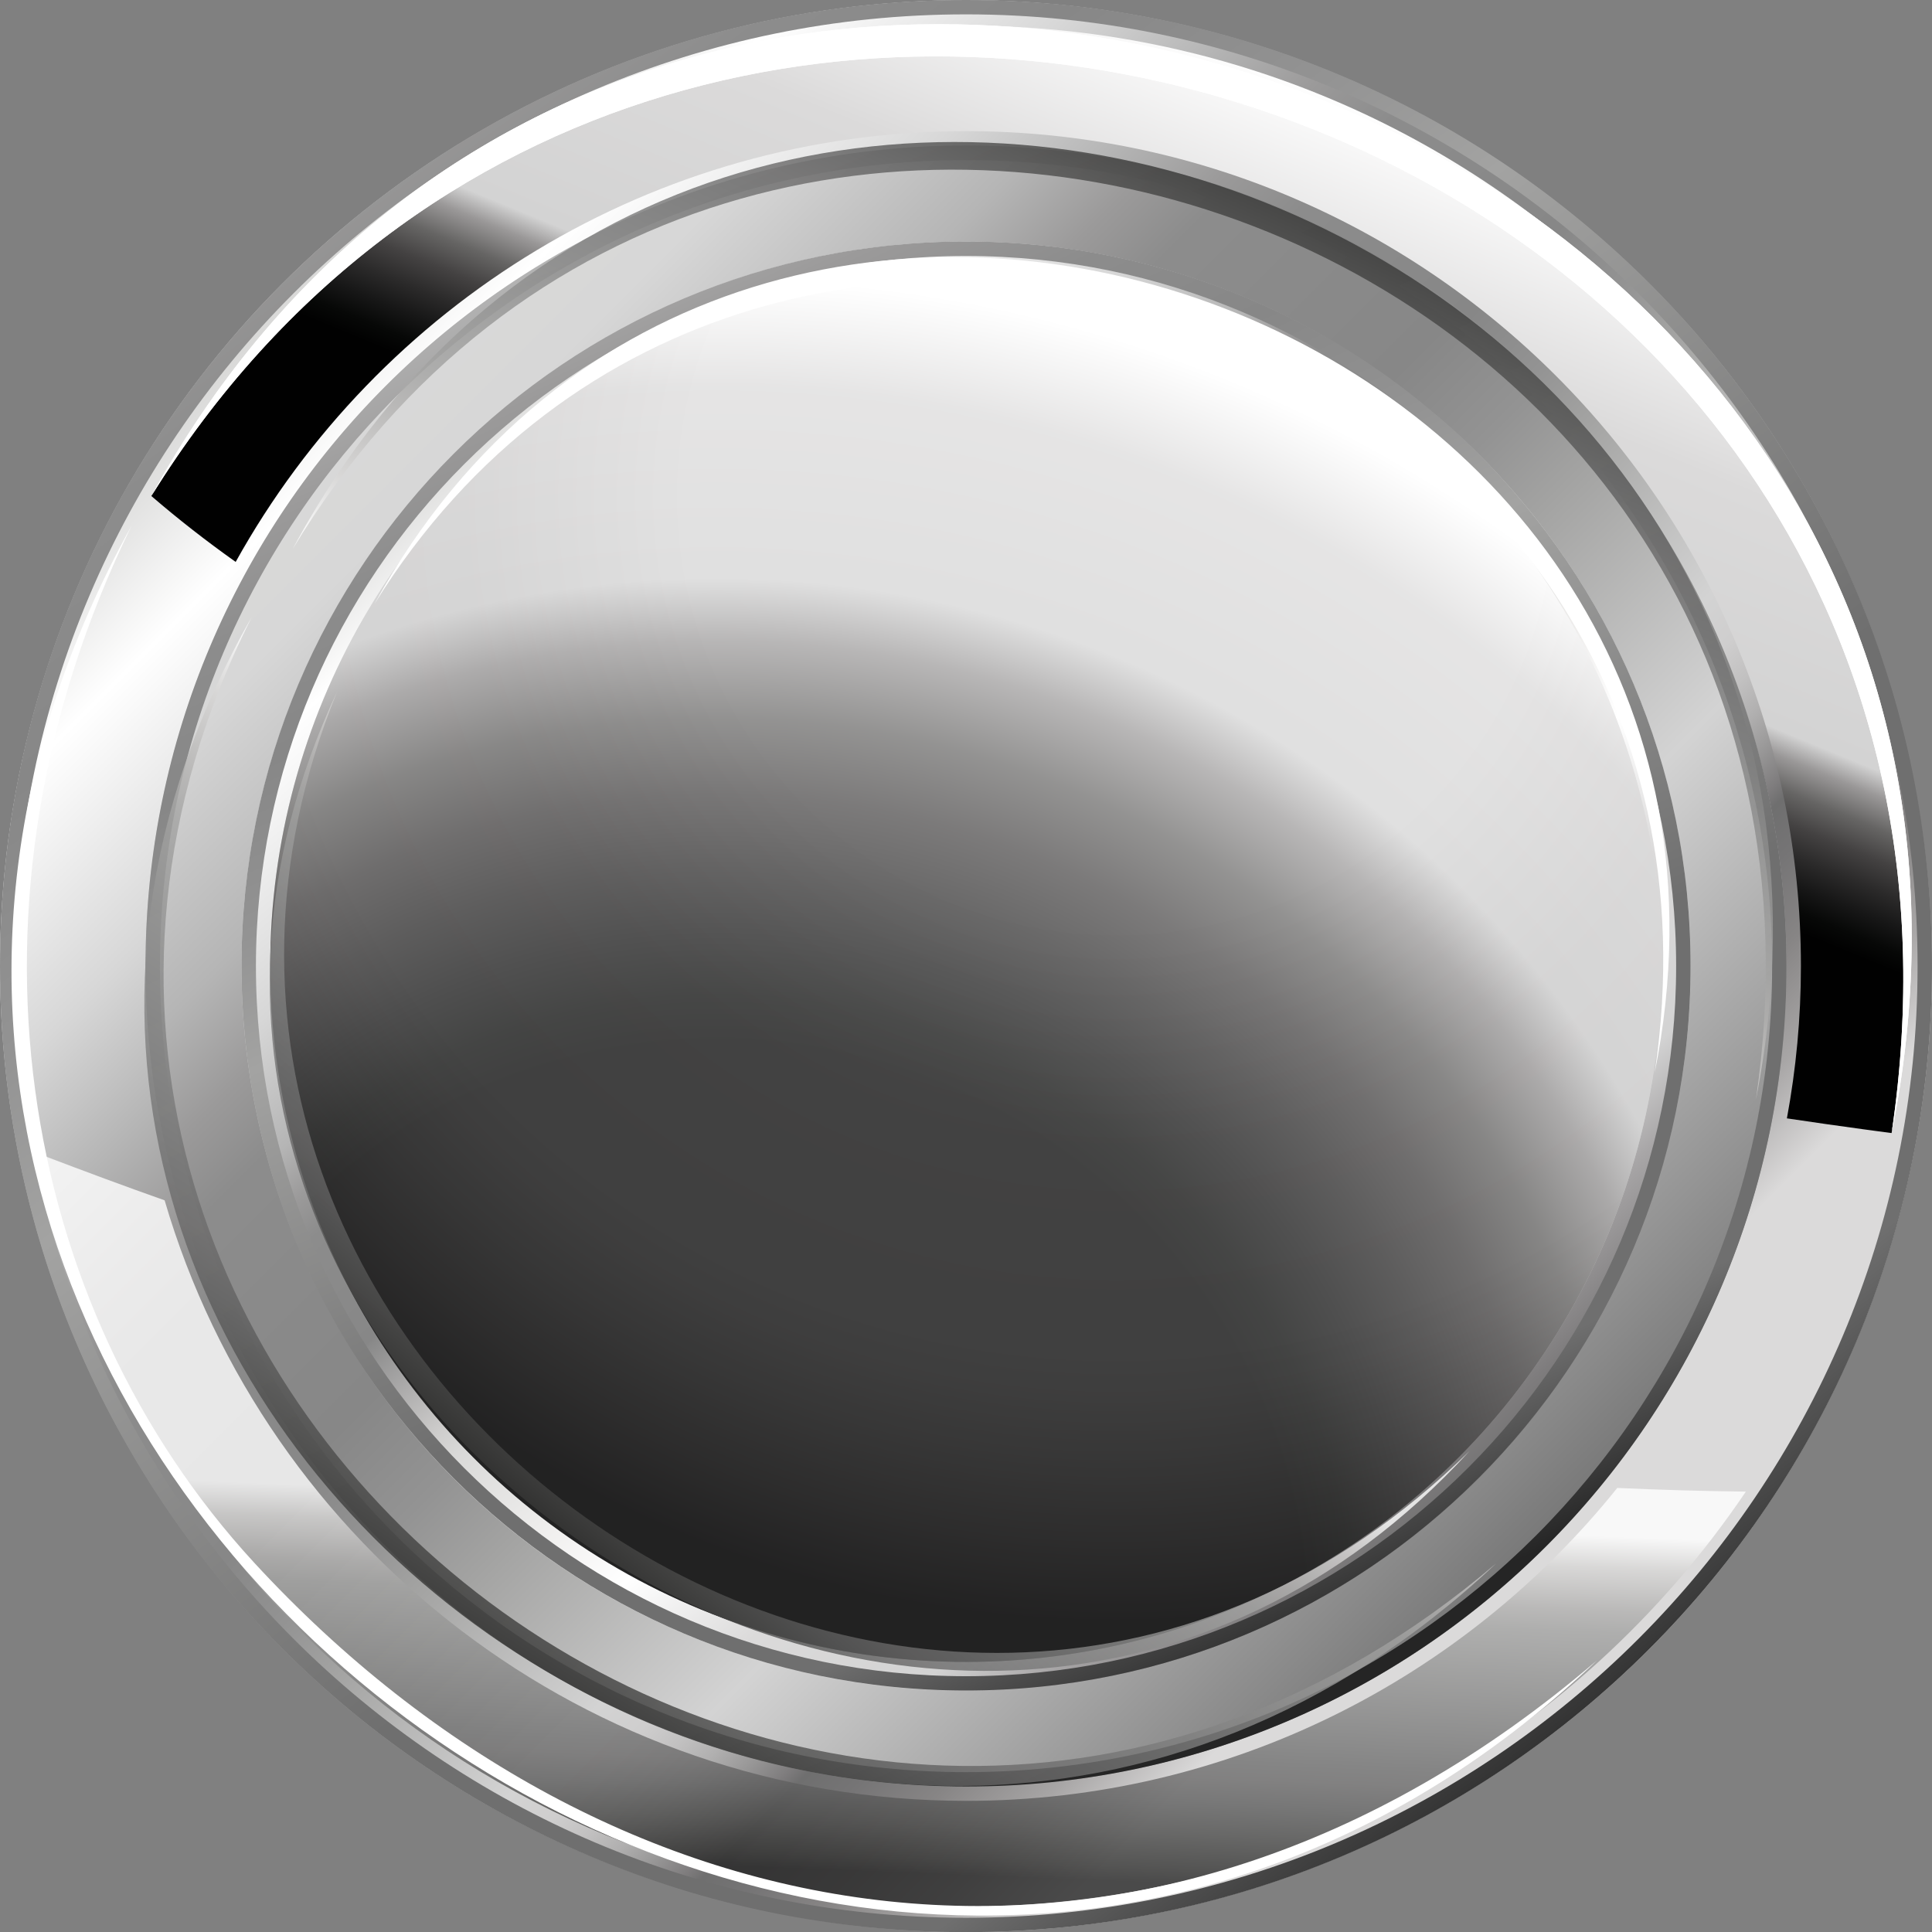 <?xml version="1.0" encoding="utf-8"?>
<!-- Generator: Adobe Illustrator 16.0.0, SVG Export Plug-In . SVG Version: 6.00 Build 0)  -->
<!DOCTYPE svg PUBLIC "-//W3C//DTD SVG 1.1//EN" "http://www.w3.org/Graphics/SVG/1.1/DTD/svg11.dtd">
<svg version="1.1" id="Layer_1" xmlns="http://www.w3.org/2000/svg" xmlns:xlink="http://www.w3.org/1999/xlink" x="0px" y="0px"
	 width="28.52px" height="28.521px" viewBox="0 0 28.52 28.521" enable-background="new 0 0 28.52 28.521" xml:space="preserve">
<rect x="0" y="0" width="28.52" height="28.521" fill="#808080" stroke="none"/>
<g>
	<linearGradient id="SVGID_1_" gradientUnits="userSpaceOnUse" x1="4.369" y1="4.37" x2="23.067" y2="23.067">
		<stop  offset="0" style="stop-color:#D9D9D8"/>
		<stop  offset="0.081" style="stop-color:#FFFFFF"/>
		<stop  offset="0.194" style="stop-color:#D7D7D7"/>
		<stop  offset="0.264" style="stop-color:#B5B5B5"/>
		<stop  offset="0.318" style="stop-color:#9B9A9A"/>
		<stop  offset="0.362" style="stop-color:#8C8C8C"/>
		<stop  offset="0.368" style="stop-color:#8C8C8C"/>
		<stop  offset="0.471" style="stop-color:#878787"/>
		<stop  offset="0.519" style="stop-color:#939393"/>
		<stop  offset="0.559" style="stop-color:#A3A3A2"/>
		<stop  offset="0.676" style="stop-color:#D3D3D3"/>
		<stop  offset="0.702" style="stop-color:#CFCECE"/>
		<stop  offset="0.722" style="stop-color:#C2C1C1"/>
		<stop  offset="0.741" style="stop-color:#B0AFAF"/>
		<stop  offset="0.759" style="stop-color:#989797"/>
		<stop  offset="0.777" style="stop-color:#7E7C7D"/>
		<stop  offset="0.785" style="stop-color:#6F6F6F"/>
		<stop  offset="0.808" style="stop-color:#757475"/>
		<stop  offset="0.845" style="stop-color:#878585"/>
		<stop  offset="0.889" style="stop-color:#A7A5A5"/>
		<stop  offset="0.938" style="stop-color:#DBDADA"/>
	</linearGradient>
	<circle fill="url(#SVGID_1_)" cx="14.26" cy="14.262" r="14.26"/>
	<linearGradient id="SVGID_2_" gradientUnits="userSpaceOnUse" x1="1.925" y1="1.926" x2="25.558" y2="25.559">
		<stop  offset="0.148" style="stop-color:#D9D9D8"/>
		<stop  offset="0.205" style="stop-color:#D7D7D7"/>
		<stop  offset="0.289" style="stop-color:#B5B5B5"/>
		<stop  offset="0.33" style="stop-color:#9B9A9A"/>
		<stop  offset="0.362" style="stop-color:#8C8C8C"/>
		<stop  offset="0.368" style="stop-color:#8C8C8C"/>
		<stop  offset="0.471" style="stop-color:#878787"/>
		<stop  offset="0.519" style="stop-color:#939393"/>
		<stop  offset="0.559" style="stop-color:#A3A3A2"/>
		<stop  offset="0.676" style="stop-color:#D3D3D3"/>
		<stop  offset="0.902" style="stop-color:#6F6F6F"/>
		<stop  offset="0.916" style="stop-color:#757475"/>
		<stop  offset="0.937" style="stop-color:#878585"/>
		<stop  offset="0.962" style="stop-color:#A7A5A5"/>
		<stop  offset="0.991" style="stop-color:#DBDADA"/>
	</linearGradient>
	<circle fill="url(#SVGID_2_)" cx="14.26" cy="14.262" r="12.112"/>
	<linearGradient id="SVGID_3_" gradientUnits="userSpaceOnUse" x1="7.177" y1="6.134" x2="22.547" y2="23.77">
		<stop  offset="0" style="stop-color:#D9D9D8"/>
		<stop  offset="0.065" style="stop-color:#FFFFFF"/>
		<stop  offset="0.194" style="stop-color:#D7D7D7"/>
		<stop  offset="0.264" style="stop-color:#B5B5B5"/>
		<stop  offset="0.294" style="stop-color:#9B9A9A"/>
		<stop  offset="0.319" style="stop-color:#8C8C8C"/>
		<stop  offset="0.392" style="stop-color:#878787"/>
		<stop  offset="0.394" style="stop-color:#8A8A8A"/>
		<stop  offset="0.434" style="stop-color:#B1B0B0"/>
		<stop  offset="0.464" style="stop-color:#CECDCC"/>
		<stop  offset="0.482" style="stop-color:#D9D9D8"/>
		<stop  offset="0.551" style="stop-color:#EEEDEC"/>
		<stop  offset="0.613" style="stop-color:#FFFFFF"/>
		<stop  offset="0.692" style="stop-color:#DBDADA"/>
		<stop  offset="0.784" style="stop-color:#D3D3D3"/>
		<stop  offset="0.831" style="stop-color:#A8A6A7"/>
		<stop  offset="0.893" style="stop-color:#7E7C7D"/>
		<stop  offset="0.924" style="stop-color:#6F6F6F"/>
	</linearGradient>
	<circle fill="url(#SVGID_3_)" cx="14.261" cy="14.262" r="10.696"/>
	<g>
		<radialGradient id="SVGID_4_" cx="16.48" cy="7.319" r="16.641" gradientUnits="userSpaceOnUse">
			<stop  offset="0.382" style="stop-color:#FFFFFF"/>
			<stop  offset="0.577" style="stop-color:#DBDADA"/>
			<stop  offset="0.762" style="stop-color:#D3D3D3"/>
			<stop  offset="0.801" style="stop-color:#CAC9C9"/>
			<stop  offset="0.857" style="stop-color:#B4B3B3"/>
			<stop  offset="0.923" style="stop-color:#969494"/>
			<stop  offset="0.996" style="stop-color:#717071"/>
			<stop  offset="1" style="stop-color:#6F6F6F"/>
		</radialGradient>
		<circle fill="url(#SVGID_4_)" cx="14.26" cy="14.262" r="10.271"/>
		<radialGradient id="SVGID_5_" cx="10.577" cy="24.081" r="20.4" gradientUnits="userSpaceOnUse">
			<stop  offset="0.423" style="stop-color:#010101"/>
			<stop  offset="0.459" style="stop-color:#070807"/>
			<stop  offset="0.504" style="stop-color:#171717"/>
			<stop  offset="0.553" style="stop-color:#2B2A2A"/>
			<stop  offset="0.606" style="stop-color:#444242"/>
			<stop  offset="0.661" style="stop-color:#666564"/>
			<stop  offset="0.717" style="stop-color:#9A9898"/>
			<stop  offset="0.762" style="stop-color:#D3D3D3"/>
			<stop  offset="0.901" style="stop-color:#DBDADA"/>
			<stop  offset="0.978" style="stop-color:#FFFFFF"/>
		</radialGradient>
		<circle opacity="0.7" fill="url(#SVGID_5_)" cx="14.26" cy="14.262" r="10.271"/>
	</g>
	<linearGradient id="SVGID_6_" gradientUnits="userSpaceOnUse" x1="9.285" y1="3.213" x2="18.919" y2="24.606">
		<stop  offset="0" style="stop-color:#B5B5B5"/>
		<stop  offset="0.079" style="stop-color:#9B9A9A"/>
		<stop  offset="0.141" style="stop-color:#8C8C8C"/>
		<stop  offset="0.146" style="stop-color:#8C8C8C"/>
		<stop  offset="0.218" style="stop-color:#878787"/>
		<stop  offset="0.313" style="stop-color:#939393"/>
		<stop  offset="0.392" style="stop-color:#A3A3A2"/>
		<stop  offset="0.661" style="stop-color:#6F6F6F"/>
		<stop  offset="0.882" style="stop-color:#6F6F6F"/>
		<stop  offset="1" style="stop-color:#252525"/>
	</linearGradient>
	<path fill="url(#SVGID_6_)" d="M14.26,2.148c-6.689,0-12.112,5.423-12.112,12.113c0,6.689,5.423,12.112,12.112,12.112
		c6.688,0,12.112-5.423,12.112-12.112C26.373,7.571,20.949,2.148,14.26,2.148z M14.26,26.16c-6.562,0-11.899-5.338-11.899-11.898
		c0-6.563,5.338-11.899,11.899-11.899S26.16,7.698,26.16,14.262C26.16,20.822,20.822,26.16,14.26,26.16z"/>
	<linearGradient id="SVGID_7_" gradientUnits="userSpaceOnUse" x1="9.288" y1="3.219" x2="18.92" y2="24.61">
		<stop  offset="0" style="stop-color:#B5B5B5"/>
		<stop  offset="0.079" style="stop-color:#9B9A9A"/>
		<stop  offset="0.141" style="stop-color:#8C8C8C"/>
		<stop  offset="0.146" style="stop-color:#8C8C8C"/>
		<stop  offset="0.218" style="stop-color:#878787"/>
		<stop  offset="0.313" style="stop-color:#939393"/>
		<stop  offset="0.392" style="stop-color:#A3A3A2"/>
		<stop  offset="0.661" style="stop-color:#6F6F6F"/>
		<stop  offset="0.882" style="stop-color:#6F6F6F"/>
		<stop  offset="1" style="stop-color:#252525"/>
	</linearGradient>
	<path fill="url(#SVGID_7_)" d="M14.26,3.565c-5.906,0-10.695,4.788-10.695,10.696c0,5.905,4.789,10.694,10.695,10.694
		c5.905,0,10.696-4.789,10.696-10.694C24.957,8.354,20.166,3.565,14.26,3.565z M14.26,24.744c-5.781,0-10.482-4.703-10.482-10.482
		c0-5.78,4.701-10.483,10.482-10.483c5.78,0,10.483,4.703,10.483,10.483C24.744,20.041,20.041,24.744,14.26,24.744z"/>
	<linearGradient id="SVGID_8_" gradientUnits="userSpaceOnUse" x1="3.797" y1="0.132" x2="23.204" y2="26.339">
		<stop  offset="0" style="stop-color:#B5B5B5"/>
		<stop  offset="0.079" style="stop-color:#9B9A9A"/>
		<stop  offset="0.141" style="stop-color:#8C8C8C"/>
		<stop  offset="0.146" style="stop-color:#8C8C8C"/>
		<stop  offset="0.218" style="stop-color:#878787"/>
		<stop  offset="0.313" style="stop-color:#939393"/>
		<stop  offset="0.392" style="stop-color:#A3A3A2"/>
		<stop  offset="0.661" style="stop-color:#6F6F6F"/>
		<stop  offset="0.882" style="stop-color:#6F6F6F"/>
		<stop  offset="1" style="stop-color:#252525"/>
	</linearGradient>
	<path fill="url(#SVGID_8_)" d="M14.26,0C6.384,0,0,6.385,0,14.262c0,7.876,6.384,14.26,14.26,14.26
		c7.875,0,14.26-6.384,14.26-14.26C28.52,6.385,22.135,0,14.26,0z M14.26,28.31c-7.746,0-14.048-6.302-14.048-14.048
		c0-7.747,6.302-14.05,14.048-14.05s14.047,6.303,14.047,14.05C28.307,22.008,22.006,28.31,14.26,28.31z"/>
	<linearGradient id="SVGID_9_" gradientUnits="userSpaceOnUse" x1="19.616" y1="1.018" x2="15.178" y2="11.783">
		<stop  offset="0.022" style="stop-color:#FFFFFF"/>
		<stop  offset="0.293" style="stop-color:#DBDADA"/>
		<stop  offset="0.557" style="stop-color:#D3D3D3"/>
		<stop  offset="0.587" style="stop-color:#9A9898"/>
		<stop  offset="0.625" style="stop-color:#666564"/>
		<stop  offset="0.662" style="stop-color:#444242"/>
		<stop  offset="0.698" style="stop-color:#2B2A2A"/>
		<stop  offset="0.731" style="stop-color:#171717"/>
		<stop  offset="0.761" style="stop-color:#070807"/>
		<stop  offset="0.785" style="stop-color:#010101"/>
	</linearGradient>
	<path fill="url(#SVGID_9_)" d="M3.479,8.295C5.583,4.506,9.627,1.936,14.26,1.936c6.796,0,12.325,5.528,12.325,12.326
		c0,0.768-0.072,1.519-0.207,2.247c0.374,0.057,0.749,0.109,1.126,0.161c0.14,0.02,0.28,0.037,0.42,0.056
		c0.144-0.8,0.219-1.625,0.219-2.464c0-7.669-6.216-13.884-13.883-13.884c-5.14,0-9.626,2.792-12.026,6.944
		C2.632,7.665,3.048,7.989,3.479,8.295z"/>
	<linearGradient id="SVGID_10_" gradientUnits="userSpaceOnUse" x1="13.109" y1="22.259" x2="12.896" y2="27.642">
		<stop  offset="0" style="stop-color:#FFFFFF"/>
		<stop  offset="0.087" style="stop-color:#D7D6D5"/>
		<stop  offset="0.203" style="stop-color:#B1B0AF"/>
		<stop  offset="0.262" style="stop-color:#A3A3A2"/>
		<stop  offset="0.661" style="stop-color:#6F6F6F"/>
		<stop  offset="0.706" style="stop-color:#6B6A6A"/>
		<stop  offset="0.775" style="stop-color:#5E5E5E"/>
		<stop  offset="0.861" style="stop-color:#4B4B4A"/>
		<stop  offset="0.958" style="stop-color:#323231"/>
		<stop  offset="1" style="stop-color:#252525"/>
	</linearGradient>
	<path opacity="0.8" fill="url(#SVGID_10_)" d="M23.874,21.965c-2.26,2.814-5.729,4.619-9.613,4.619
		c-5.596,0-10.333-3.748-11.831-8.865c-0.593-0.209-1.181-0.429-1.769-0.652c1.297,6.322,6.893,11.077,13.599,11.077
		c4.793,0,9.018-2.431,11.512-6.125C25.139,22.012,24.505,21.993,23.874,21.965z"/>
	<path fill="#FFFFFF" d="M27.924,16.726C30.164,1.665,9.974-5.158,2.234,7.322C9.669-6.187,30.975,1.585,27.924,16.726z"/>
	<g>
		<path fill="#FFFFFF" d="M27.924,16.726C30.164,1.665,9.974-5.158,2.234,7.322C9.669-6.187,30.975,1.585,27.924,16.726z"/>
		<linearGradient id="SVGID_11_" gradientUnits="userSpaceOnUse" x1="14.966" y1="12.509" x2="19.429" y2="2.593">
			<stop  offset="0" style="stop-color:#FFFFFF"/>
			<stop  offset="0.087" style="stop-color:#D7D6D5"/>
			<stop  offset="0.203" style="stop-color:#B1B0AF"/>
			<stop  offset="0.262" style="stop-color:#A3A3A2"/>
			<stop  offset="0.661" style="stop-color:#6F6F6F"/>
			<stop  offset="0.706" style="stop-color:#6B6A6A"/>
			<stop  offset="0.775" style="stop-color:#5E5E5E"/>
			<stop  offset="0.861" style="stop-color:#4B4B4A"/>
			<stop  offset="0.958" style="stop-color:#323231"/>
			<stop  offset="1" style="stop-color:#252525"/>
		</linearGradient>
		<path opacity="0.8" fill="url(#SVGID_11_)" d="M25.922,16.227C27.803,3.223,10.827-2.667,4.319,8.107
			C10.572-3.552,28.487,3.155,25.922,16.227z"/>
		<path fill="#FFFFFF" d="M24.426,15.838c1.646-11.082-13.205-16.1-18.899-6.921C10.998-1.016,26.671,4.698,24.426,15.838z"/>
	</g>
	<path fill="#FFFFFF" d="M23.578,24.507c-6.673,5.724-14.583,4.251-19.825-1.438C0.268,19.282-0.783,13.343,1.94,7.765
		C-5.535,21.25,12.386,35.15,23.578,24.507z"/>
	
		<linearGradient id="SVGID_12_" gradientUnits="userSpaceOnUse" x1="-161.199" y1="331.092" x2="-156.737" y2="321.175" gradientTransform="matrix(0.532 0.847 0.847 -0.532 -181.338 328.513)">
		<stop  offset="0" style="stop-color:#FFFFFF"/>
		<stop  offset="0.087" style="stop-color:#D7D6D5"/>
		<stop  offset="0.203" style="stop-color:#B1B0AF"/>
		<stop  offset="0.262" style="stop-color:#A3A3A2"/>
		<stop  offset="0.661" style="stop-color:#6F6F6F"/>
		<stop  offset="0.706" style="stop-color:#6B6A6A"/>
		<stop  offset="0.775" style="stop-color:#5E5E5E"/>
		<stop  offset="0.861" style="stop-color:#4B4B4A"/>
		<stop  offset="0.958" style="stop-color:#323231"/>
		<stop  offset="1" style="stop-color:#252525"/>
	</linearGradient>
	<path opacity="0.8" fill="url(#SVGID_12_)" d="M22.089,23.076C12.085,31.593-1.939,20.358,3.714,9.112
		C-2.826,20.614,12.39,32.207,22.089,23.076z"/>
	
		<linearGradient id="SVGID_13_" gradientUnits="userSpaceOnUse" x1="34.283" y1="7.804" x2="28.38" y2="13.896" gradientTransform="matrix(0.998 -0.068 0.068 0.998 -21.715 10.733)">
		<stop  offset="0" style="stop-color:#FFFFFF"/>
		<stop  offset="0.087" style="stop-color:#D7D6D5"/>
		<stop  offset="0.203" style="stop-color:#B1B0AF"/>
		<stop  offset="0.262" style="stop-color:#A3A3A2"/>
		<stop  offset="0.661" style="stop-color:#6F6F6F"/>
		<stop  offset="0.706" style="stop-color:#6B6A6A"/>
		<stop  offset="0.775" style="stop-color:#5E5E5E"/>
		<stop  offset="0.861" style="stop-color:#4B4B4A"/>
		<stop  offset="0.958" style="stop-color:#323231"/>
		<stop  offset="1" style="stop-color:#252525"/>
	</linearGradient>
	<path opacity="0.8" fill="url(#SVGID_13_)" d="M21.693,21.42c-7.987,7.855-20.788-1.193-16.72-11.202
		C0.164,20.489,14.01,29.794,21.693,21.42z"/>
</g>
</svg>
